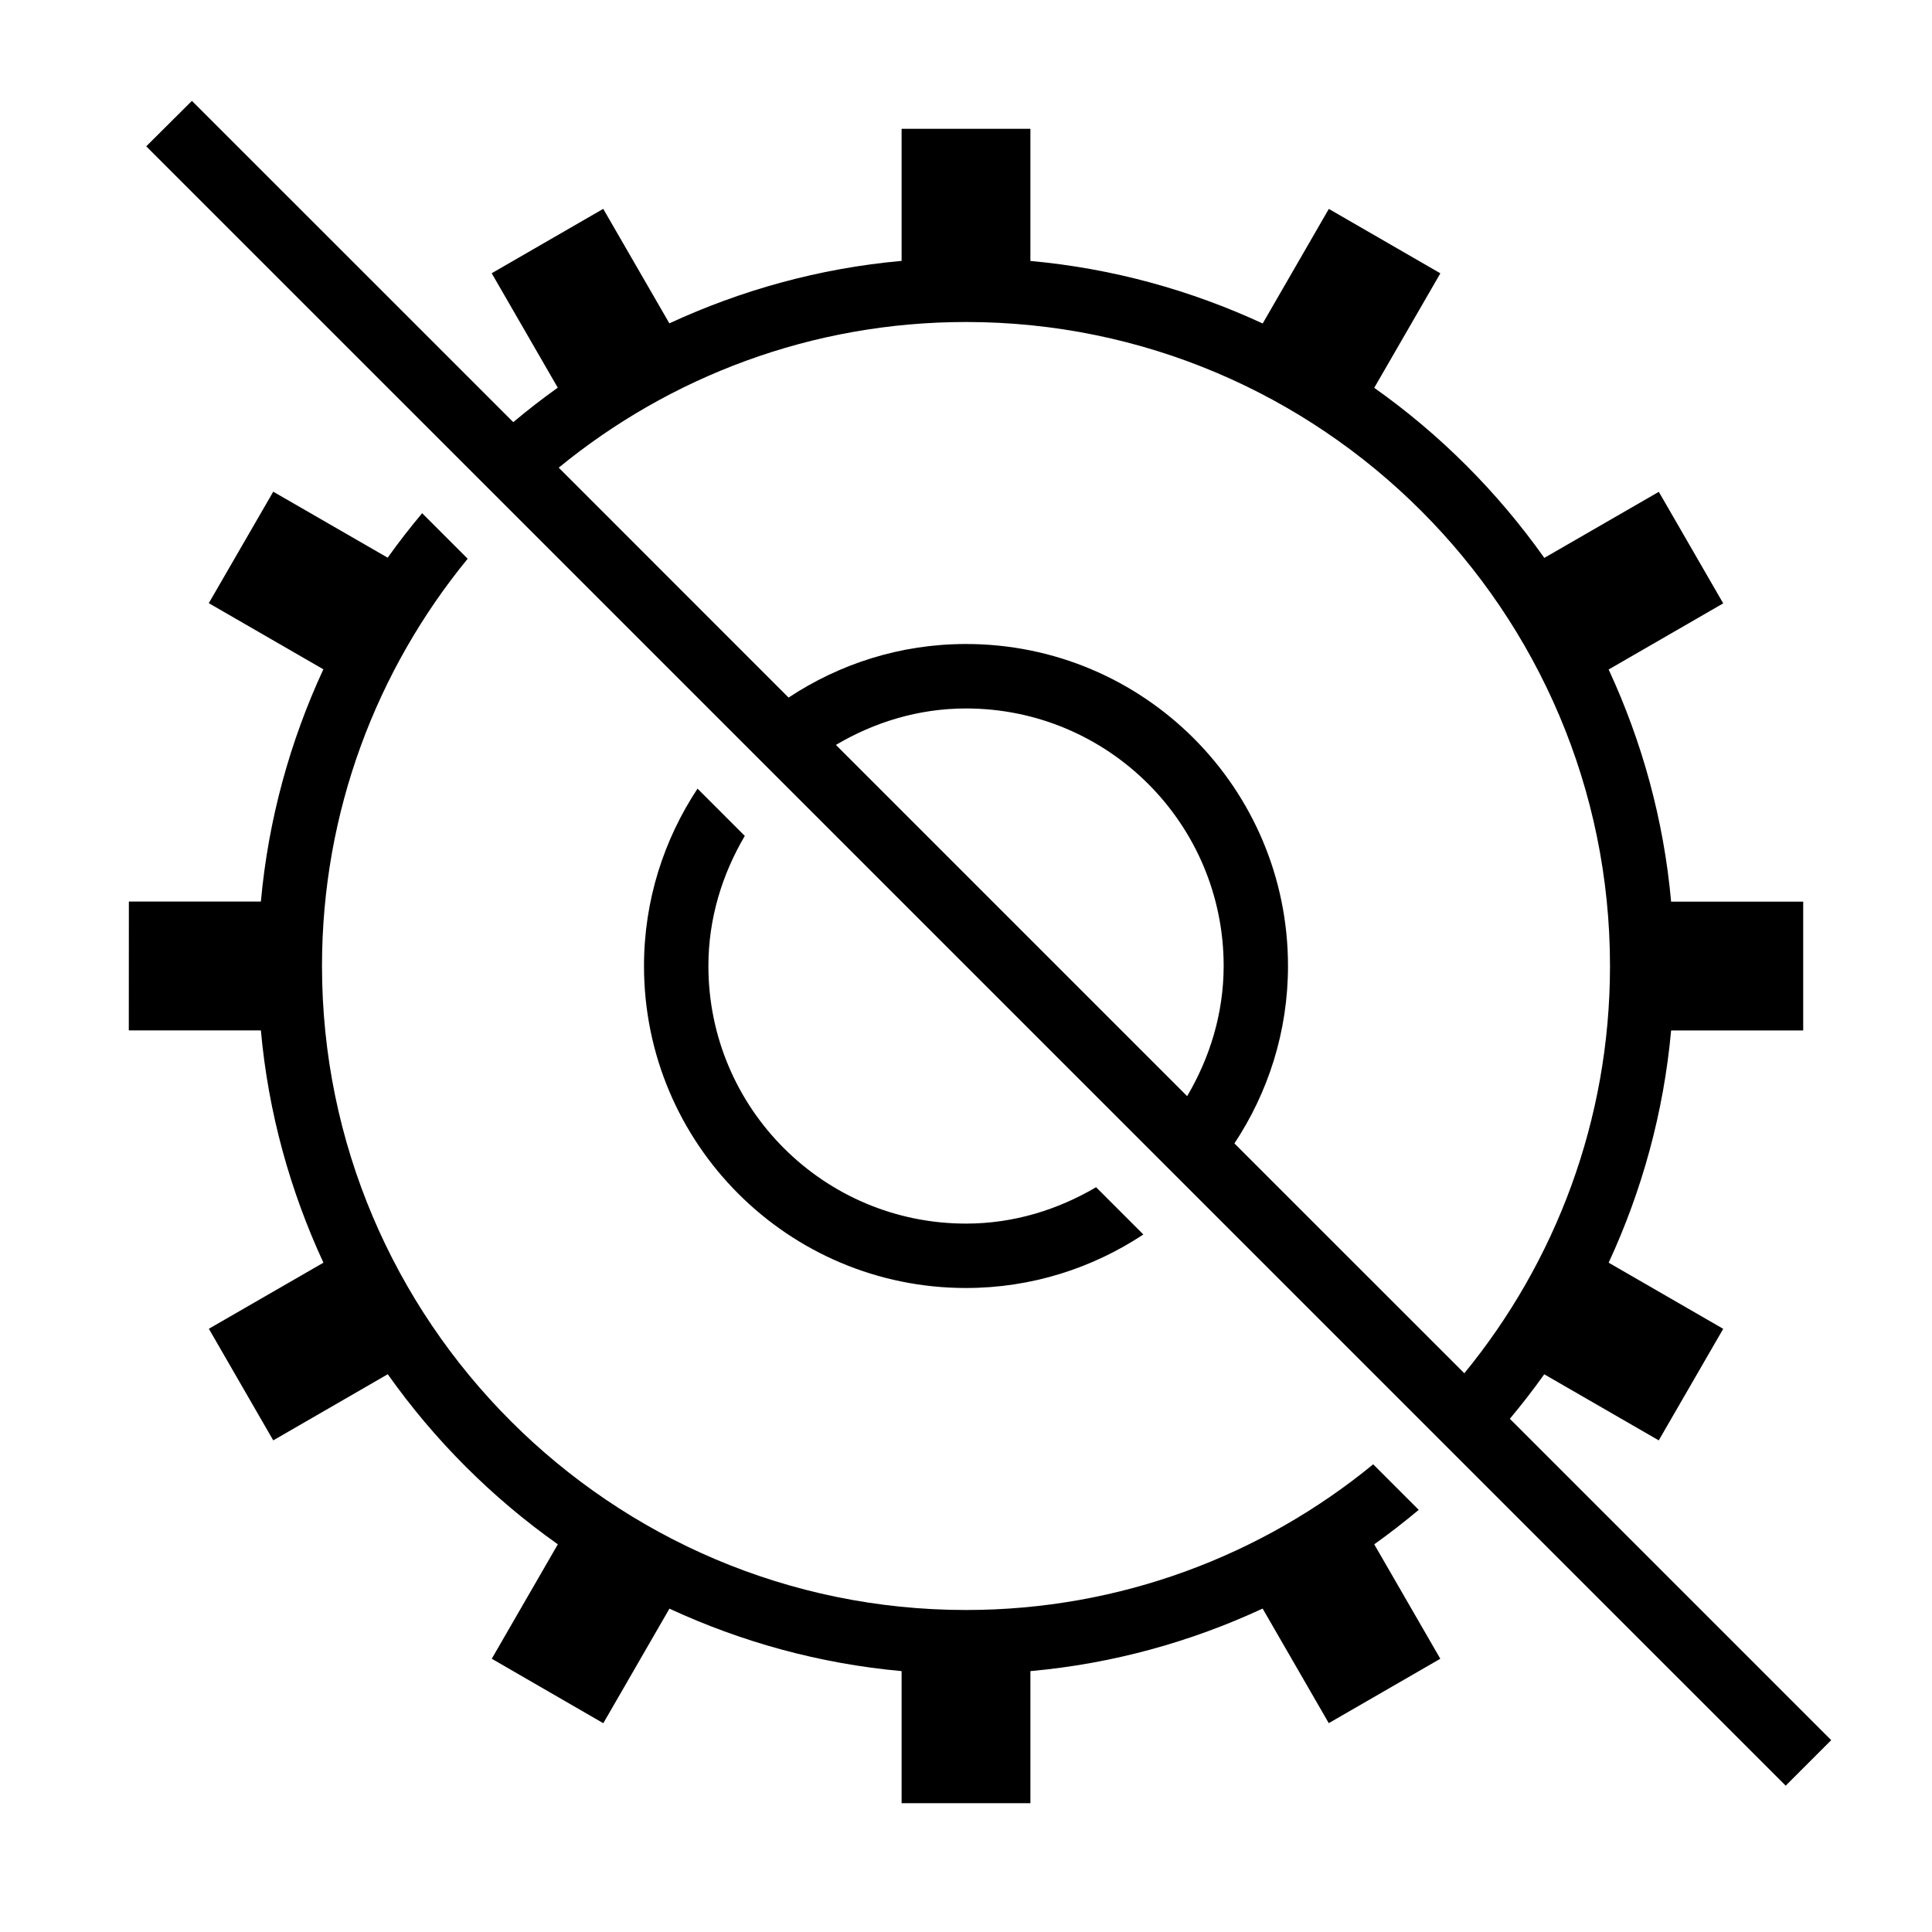 <?xml version="1.0" encoding="iso-8859-1"?>
<!DOCTYPE svg PUBLIC "-//W3C//DTD SVG 1.1//EN" "http://www.w3.org/Graphics/SVG/1.1/DTD/svg11.dtd">
<svg version="1.1" xmlns="http://www.w3.org/2000/svg" xmlns:xlink="http://www.w3.org/1999/xlink" x="0px" y="0px" width="30" height="30" viewBox="0 0 30 30" xml:space="preserve">
    <g transform="translate(-150 -560)">
        <g xmlns="http://www.w3.org/2000/svg" xmlns:xlink="http://www.w3.org/1999/xlink" id="gear-tick-off-7">
		<path d="M165,585c-5.514,0-10-4.486-10-10c0-2.397,0.85-4.6,2.262-6.324l-0.707-0.707c-0.187,0.224-0.367,0.453-0.535,0.691    l-1.777-1.025l-1.001,1.731l1.779,1.027c-0.516,1.115-0.854,2.327-0.97,3.606h-2.05L152,576h2.051    c0.115,1.279,0.455,2.492,0.971,3.607l-1.779,1.026l1,1.733l1.778-1.027c0.724,1.023,1.617,1.917,2.641,2.641l-1.026,1.777    l1.732,1.001l1.027-1.779c1.115,0.516,2.326,0.854,3.605,0.97V588h2v-2.051c1.279-0.115,2.491-0.454,3.606-0.971l1.027,1.779    l1.732-1l-1.026-1.777c0.238-0.169,0.468-0.349,0.691-0.535l-0.707-0.707C169.6,584.15,167.397,585,165,585z"/>
		<path d="M165,580c1.019,0,1.964-0.309,2.754-0.831l-0.734-0.734C166.425,578.785,165.74,579,165,579c-2.209,0-4-1.791-4-4    c0-0.74,0.215-1.425,0.565-2.02l-0.734-0.734c-0.522,0.79-0.831,1.735-0.831,2.754C160,577.762,162.238,580,165,580z"/>
		<path d="M152.271,562.272l25.457,25.456l0.707-0.707l-4.99-4.99c0.186-0.224,0.365-0.453,0.534-0.691l1.778,1.026l1.001-1.732    l-1.779-1.027c0.516-1.115,0.854-2.327,0.97-3.606H178v-2h-2.051c-0.115-1.279-0.454-2.491-0.97-3.605l1.779-1.027l-1-1.732    l-1.778,1.026c-0.725-1.023-1.617-1.917-2.641-2.641l1.027-1.778l-1.732-1l-1.027,1.779c-1.115-0.516-2.328-0.855-3.607-0.971V562    h-2v2.051c-1.279,0.115-2.491,0.454-3.606,0.97l-1.027-1.778l-1.732,1l1.026,1.777c-0.238,0.169-0.469,0.349-0.691,0.535    l-4.99-4.989L152.271,562.272z M168.434,577.021l-5.454-5.454c0.595-0.352,1.28-0.566,2.021-0.566c2.209,0,4,1.791,4,4    C169,575.74,168.785,576.426,168.434,577.021z M165,565c5.514,0,10,4.486,10,10c0,2.397-0.85,4.6-2.262,6.324l-3.57-3.569    c0.523-0.79,0.832-1.735,0.832-2.755c0-2.762-2.238-5-5-5c-1.02,0-1.965,0.309-2.755,0.832l-3.569-3.57    C160.4,565.85,162.603,565,165,565z"/>
	</g>
	
    </g>
</svg>
